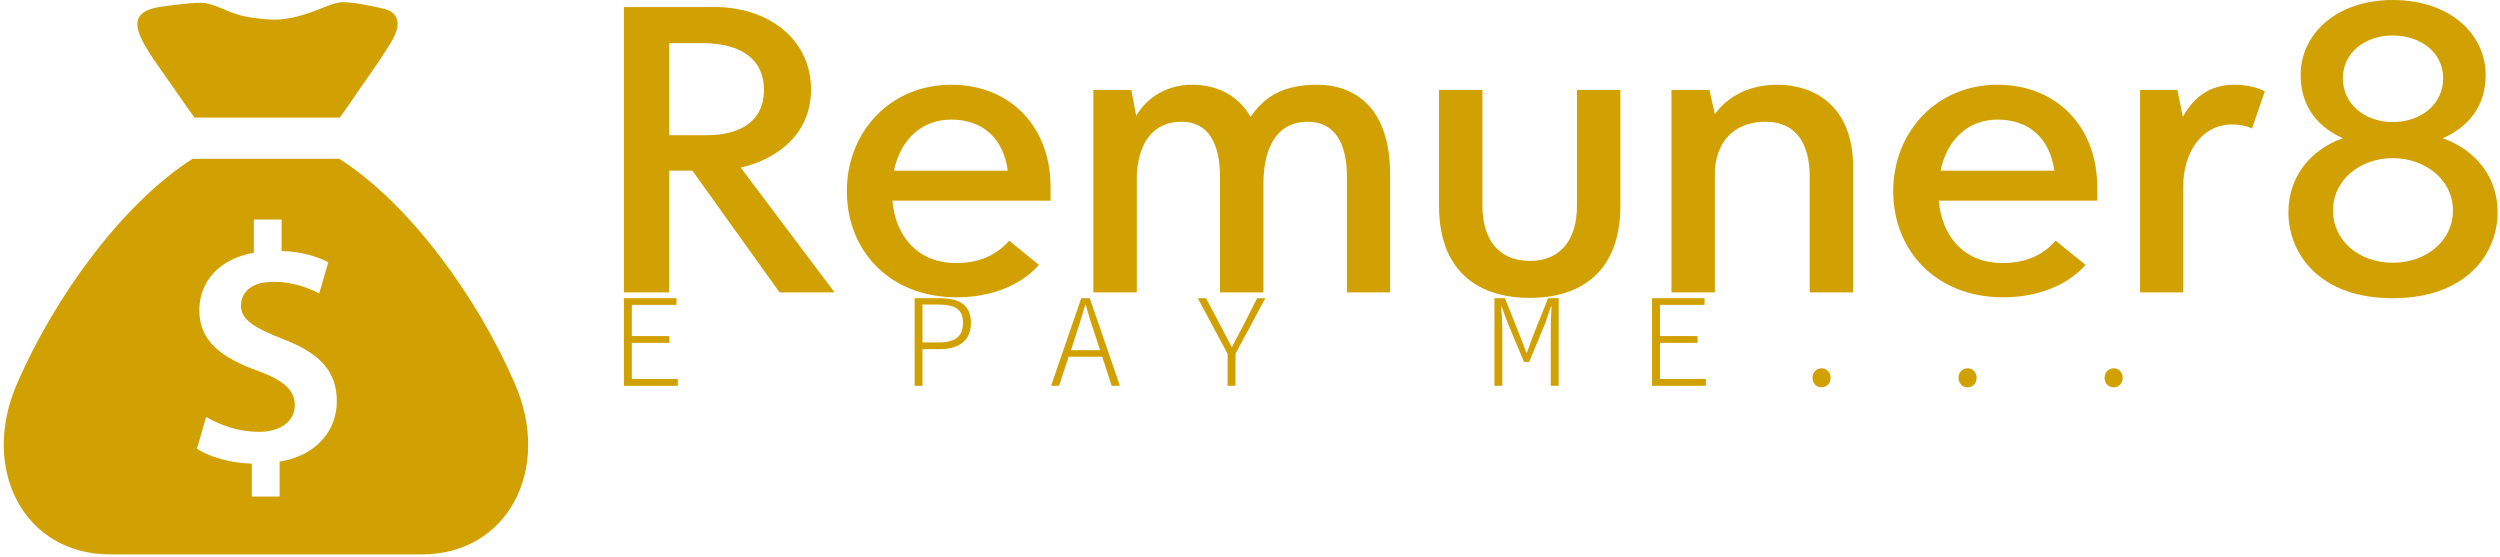 <svg data-v-423bf9ae="" xmlns="http://www.w3.org/2000/svg" viewBox="0 0 503 112" class="iconLeftSlogan"><!----><!----><!----><g data-v-423bf9ae="" id="4ca1811d-342f-4aa4-aabb-64170830827c" fill="#D1A103" transform="matrix(6.154,0,0,6.154,118.324,-22.092)"><path d="M6.26 13.15L8.06 13.15L4.99 9.07C6.21 8.79 7.29 7.95 7.29 6.52C7.29 4.86 5.88 3.82 4.14 3.82L1.17 3.82L1.17 13.15L2.65 13.15L2.65 9.17L3.41 9.17ZM2.65 5.00L3.73 5.00C5.06 5.00 5.75 5.57 5.75 6.53C5.75 7.50 5.06 8.01 3.85 8.01L2.65 8.01ZM15.12 9.70C15.12 7.73 13.80 6.36 11.87 6.36C9.89 6.36 8.46 7.89 8.46 9.84C8.46 11.80 9.87 13.31 12.05 13.31C13.18 13.31 14.15 12.92 14.74 12.25L13.77 11.46C13.34 11.94 12.78 12.19 12.03 12.19C10.79 12.19 10.05 11.33 9.95 10.15L15.12 10.15ZM11.87 7.50C12.91 7.50 13.58 8.12 13.72 9.17L10.00 9.17C10.21 8.17 10.89 7.50 11.87 7.50ZM23.83 6.36C22.66 6.36 22.08 6.80 21.66 7.41C21.23 6.66 20.50 6.36 19.75 6.36C18.99 6.36 18.30 6.72 17.92 7.38L17.76 6.53L16.52 6.53L16.52 13.15L17.94 13.15L17.94 9.26C18.02 8.15 18.55 7.57 19.40 7.57C20.30 7.57 20.66 8.31 20.66 9.39L20.66 13.15L22.08 13.15L22.08 9.60C22.08 8.30 22.60 7.57 23.52 7.57C24.44 7.57 24.81 8.31 24.81 9.38L24.81 13.15L26.22 13.15L26.22 9.28C26.22 7.12 25.08 6.36 23.83 6.36ZM30.79 13.33C32.23 13.33 33.75 12.67 33.75 10.31L33.75 6.53L32.33 6.53L32.33 10.32C32.33 11.43 31.79 12.12 30.79 12.12C29.78 12.12 29.24 11.43 29.24 10.32L29.24 6.53L27.82 6.53L27.82 10.31C27.82 12.67 29.34 13.33 30.79 13.33ZM38.88 6.36C37.95 6.36 37.25 6.75 36.84 7.32L36.66 6.53L35.42 6.53L35.42 13.15L36.84 13.15L36.84 9.11C36.95 7.95 37.74 7.57 38.49 7.57C39.51 7.57 39.94 8.30 39.94 9.38L39.94 13.15L41.36 13.15L41.36 9.06C41.36 7 40.03 6.36 38.88 6.36ZM49.34 9.70C49.34 7.73 48.01 6.36 46.08 6.36C44.10 6.36 42.67 7.89 42.67 9.84C42.67 11.80 44.09 13.31 46.26 13.31C47.40 13.31 48.36 12.92 48.96 12.25L47.98 11.46C47.56 11.94 46.99 12.19 46.24 12.19C45.00 12.19 44.26 11.33 44.16 10.15L49.34 10.15ZM46.08 7.50C47.12 7.50 47.79 8.12 47.94 9.17L44.22 9.17C44.42 8.17 45.11 7.50 46.08 7.50ZM53.83 6.36C53.04 6.36 52.51 6.74 52.14 7.41L51.96 6.53L50.74 6.53L50.74 13.15L52.15 13.15L52.15 9.70C52.15 8.62 52.72 7.66 53.75 7.66C53.99 7.66 54.21 7.70 54.40 7.79L54.82 6.58C54.64 6.47 54.26 6.36 53.83 6.36ZM60.64 8.11C61.47 7.74 62.04 7.07 62.04 6.04C62.04 4.72 60.89 3.59 59.00 3.59C57.14 3.59 55.99 4.72 55.99 6.04C55.99 7.07 56.55 7.74 57.37 8.11C56.29 8.49 55.59 9.39 55.59 10.53C55.59 11.89 56.61 13.34 59.00 13.34C61.40 13.34 62.43 11.89 62.43 10.53C62.43 9.39 61.73 8.50 60.64 8.11ZM59.00 4.75C59.92 4.75 60.65 5.31 60.65 6.15C60.65 7 59.92 7.58 59.00 7.58C58.10 7.58 57.37 7 57.37 6.15C57.37 5.31 58.10 4.75 59.00 4.75ZM59.00 12.18C57.92 12.18 57.05 11.48 57.05 10.47C57.05 9.46 57.95 8.76 59.00 8.76C60.05 8.76 60.97 9.46 60.97 10.47C60.97 11.48 60.08 12.18 59.00 12.18Z"></path></g><!----><g data-v-423bf9ae="" id="b7a0486a-6985-4b2b-b434-2aa0cc711db6" transform="matrix(1.111,0,0,1.111,-2.041,0.445)" stroke="none" fill="#D1A103"><path d="M37.039 20.894h26.345l2.408-3.436c1.967-2.965 4.134-5.805 6.009-8.83.89-1.437 2.558-3.789 1.901-5.609-.469-1.3-1.669-1.743-2.955-1.969-.93-.163-5.684-1.364-7.603-.972-1.703.349-3.276 1.157-4.91 1.725-2.301.8-4.848 1.471-7.372 1.333-2.181-.119-4.659-.398-6.715-1.141-1.704-.617-3.35-1.525-5.153-1.834-1.557-.267-7.228.519-8.369.715-8.031 1.382-2.192 7.493 4.006 16.582l2.408 3.436zm58.042 48.181c-6.754-15.562-18.983-32.532-31.794-40.719h-26.58C23.899 36.545 11.672 53.516 4.92 69.075c-6.77 15.598 1.351 30.924 16.825 30.924h56.511c15.474 0 23.595-15.326 16.825-30.924zM52.47 83.203v6.316h-5.029v-5.948c-3.863-.122-7.726-1.226-9.935-2.698l1.657-5.765c2.392 1.411 5.826 2.698 9.567 2.698 3.863 0 6.5-1.901 6.5-4.844 0-2.76-2.147-4.539-6.685-6.194-6.44-2.331-10.61-5.274-10.61-10.978 0-5.274 3.679-9.321 9.873-10.425v-6.01h5.029v5.703c3.863.123 6.5 1.042 8.463 2.024l-1.655 5.641c-1.473-.675-4.171-2.085-8.341-2.085-4.292 0-5.825 2.208-5.825 4.294 0 2.514 2.208 3.923 7.419 6.009 6.869 2.576 9.936 5.888 9.936 11.345 0 5.215-3.618 9.814-10.364 10.917z"></path></g><!----><g data-v-423bf9ae="" id="5522a6db-ec77-4520-af2e-bb9e8601db19" fill="#D1A103" transform="matrix(1.908,0,0,1.908,122.242,51.337)"><path d="M1.72 13.78L7.41 13.78L7.41 13.06L2.56 13.06L2.56 9.25L6.52 9.25L6.52 8.53L2.56 8.53L2.56 5.24L7.27 5.24L7.27 4.54L1.72 4.54ZM32.38 13.78L33.21 13.78L33.21 9.91L35 9.91C37.04 9.91 38.32 9.03 38.32 7.15C38.32 5.21 37.04 4.54 35 4.54L32.38 4.54ZM33.21 9.21L33.21 5.21L34.83 5.21C36.61 5.21 37.48 5.67 37.48 7.15C37.48 8.61 36.62 9.21 34.83 9.21ZM46.77 13.78L47.61 13.78L48.62 10.71L52.16 10.71L53.16 13.78L54.03 13.78L50.85 4.54L49.95 4.54ZM48.87 10.02L49.39 8.41C49.74 7.34 50.05 6.37 50.37 5.25L50.43 5.25C50.74 6.37 51.04 7.34 51.41 8.41L51.93 10.02ZM65.38 13.78L66.22 13.78L66.22 10.40L69.36 4.54L68.50 4.54L67.02 7.45C66.65 8.16 66.25 8.90 65.86 9.65L65.80 9.65C65.39 8.90 65.04 8.19 64.67 7.49L63.11 4.54L62.24 4.54L65.38 10.40ZM93.52 13.78L94.35 13.78L94.35 7.76C94.35 7.08 94.28 6.06 94.23 5.42L94.28 5.42L94.93 7.18L96.64 11.26L97.19 11.26L98.88 7.18L99.48 5.42L99.54 5.42C99.51 6.06 99.46 7.08 99.46 7.76L99.46 13.78L100.30 13.78L100.30 4.54L99.18 4.54L97.51 8.71L96.95 10.29L96.89 10.29L96.29 8.71L94.63 4.54L93.52 4.54ZM110.14 13.78L115.82 13.78L115.82 13.06L110.98 13.06L110.98 9.25L114.94 9.25L114.94 8.53L110.98 8.53L110.98 5.24L115.68 5.24L115.68 4.54L110.14 4.54ZM128.02 13.94C128.52 13.94 128.97 13.55 128.97 12.94C128.97 12.31 128.52 11.93 128.02 11.93C127.51 11.93 127.06 12.31 127.06 12.94C127.06 13.55 127.51 13.94 128.02 13.94ZM143.42 13.94C143.92 13.94 144.37 13.55 144.37 12.94C144.37 12.31 143.92 11.93 143.42 11.93C142.91 11.93 142.46 12.31 142.46 12.94C142.46 13.55 142.91 13.94 143.42 13.94ZM158.82 13.94C159.32 13.94 159.77 13.55 159.77 12.94C159.77 12.31 159.32 11.93 158.82 11.93C158.31 11.93 157.86 12.31 157.86 12.94C157.86 13.55 158.31 13.94 158.82 13.94Z"></path></g></svg>